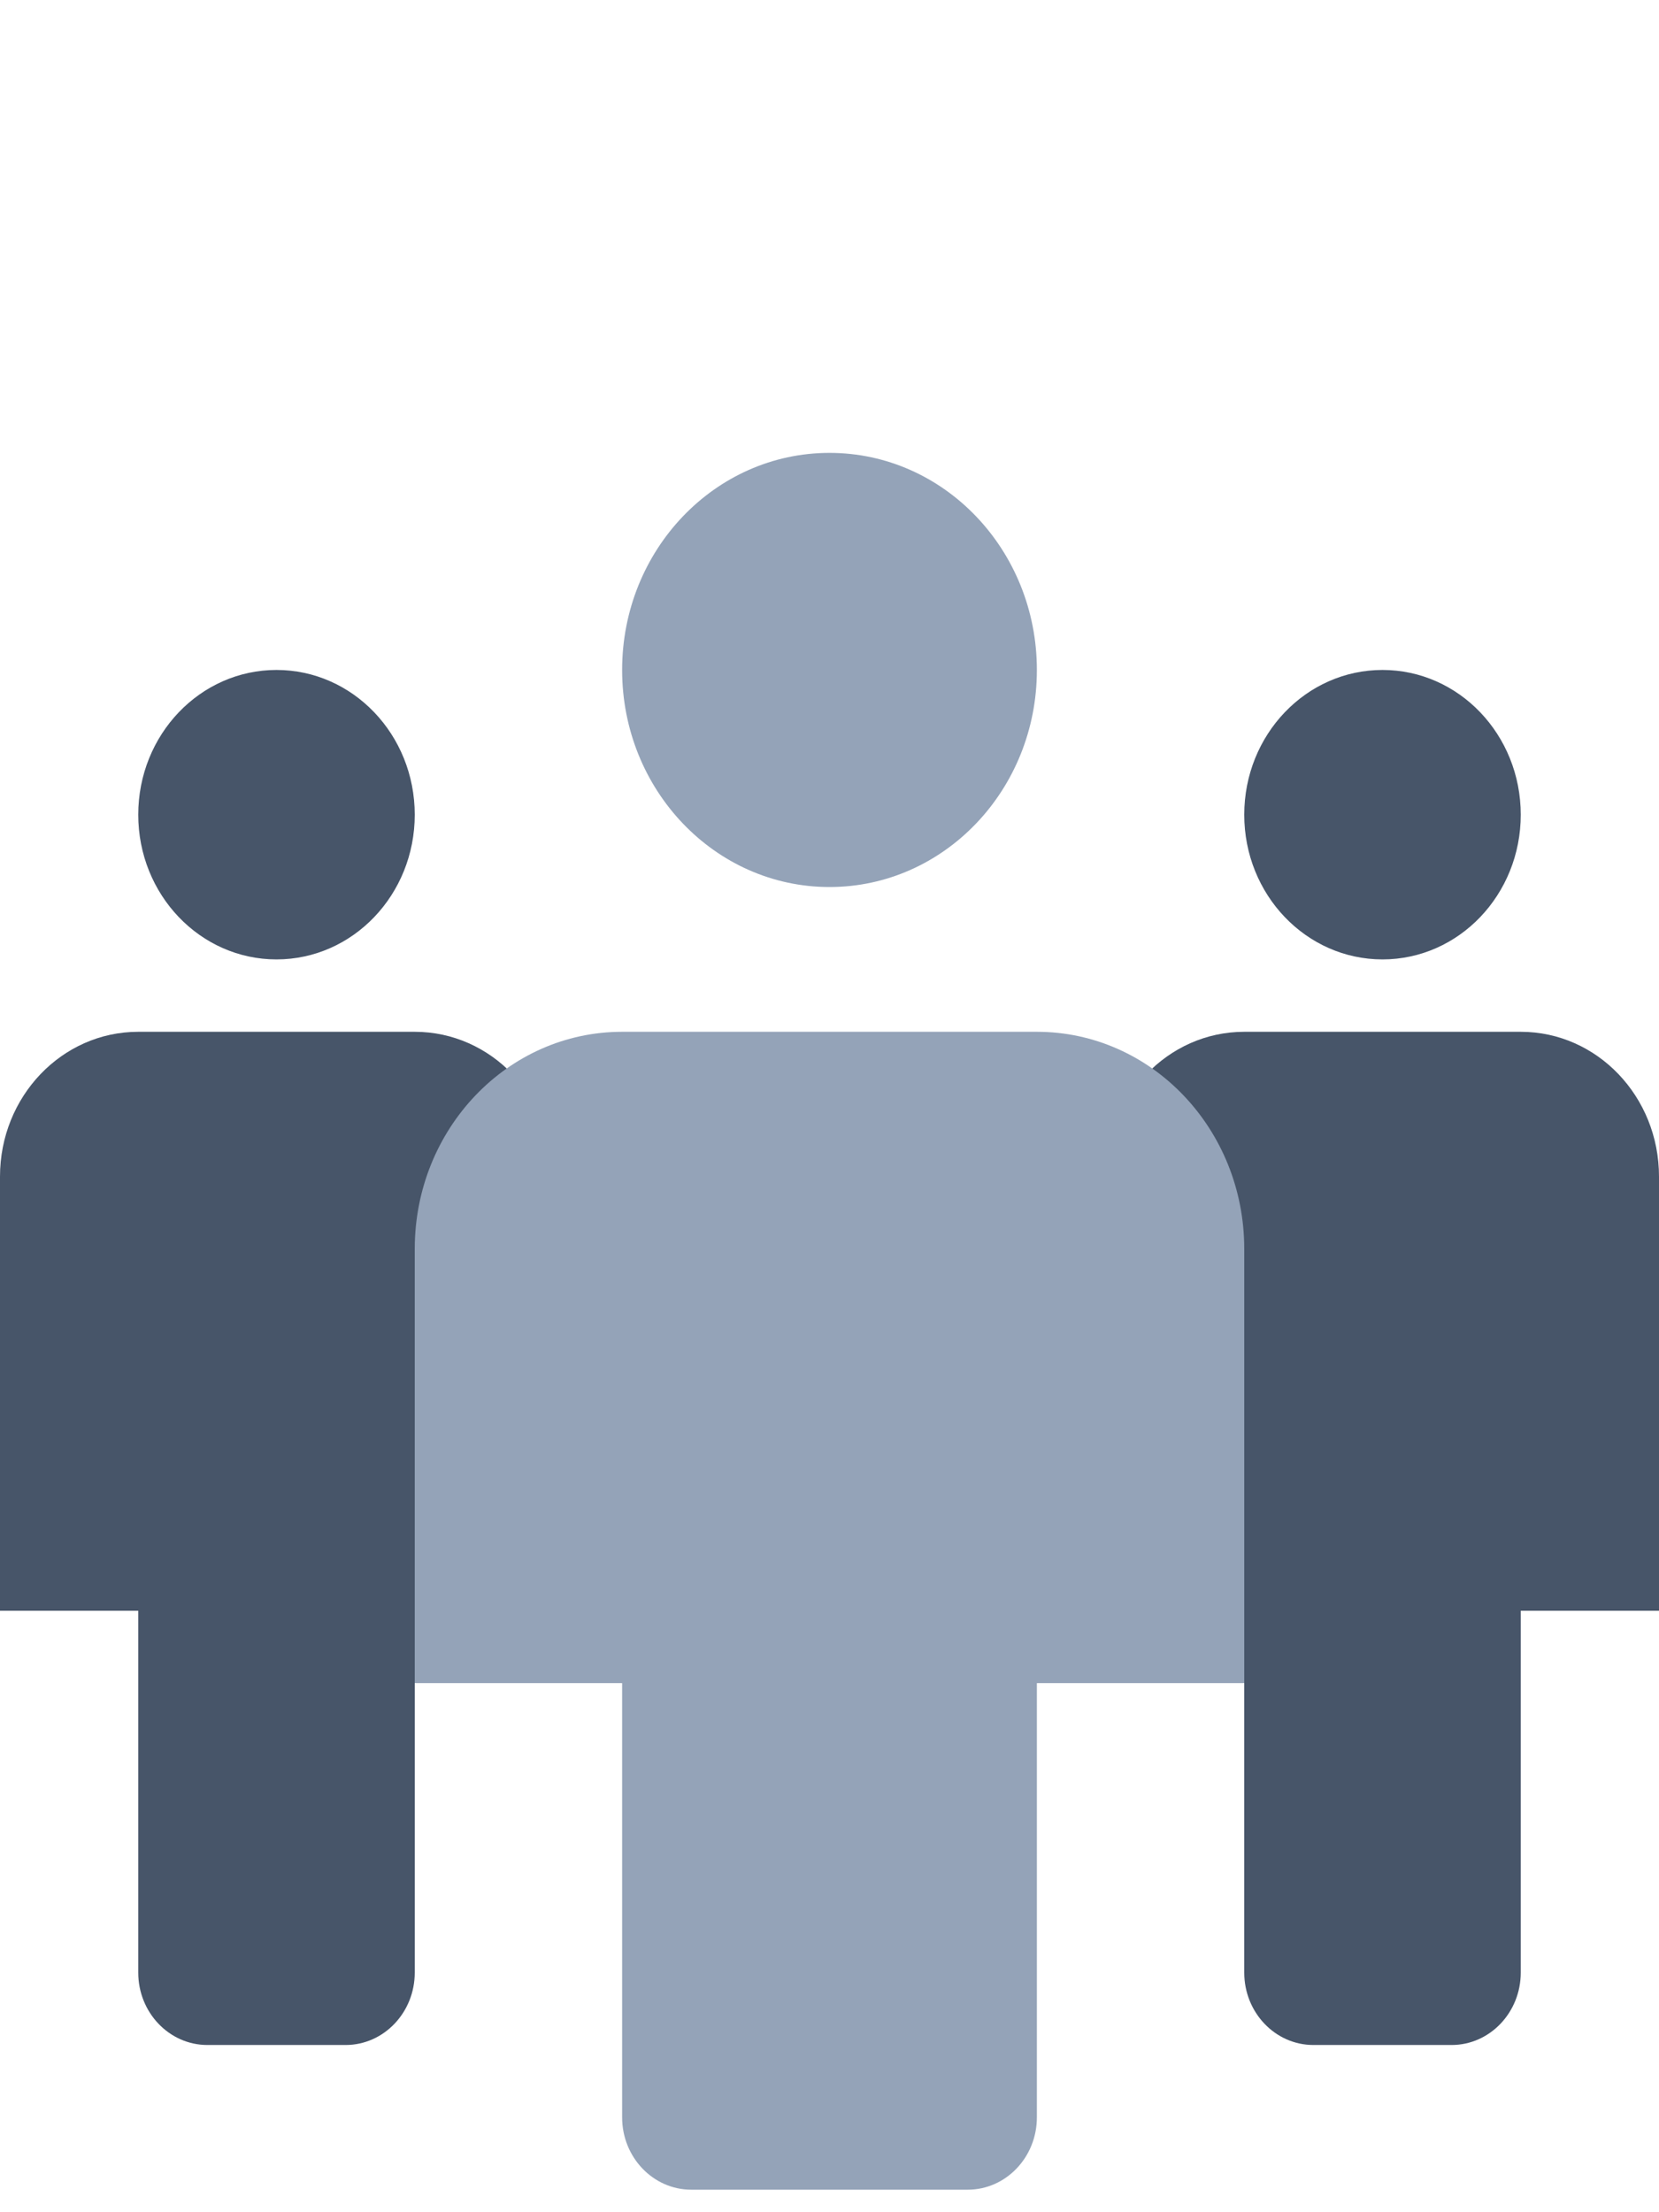 <svg width="24" height="32" viewBox="0 0 24 32" fill="none" xmlns="http://www.w3.org/2000/svg">
<path fill-rule="evenodd" clip-rule="evenodd" d="M22 11.785C22 12.941 21.105 13.878 20 13.878C18.895 13.878 18 12.941 18 11.785C18 10.628 18.895 9.691 20 9.691C21.105 9.691 22 10.628 22 11.785ZM22 14.925H21.026H18.974H18C16.895 14.925 16 15.862 16 17.019V23.3H18V26.44V28.534C18 29.111 18.448 29.581 19 29.581H21C21.552 29.581 22 29.111 22 28.534V26.44V23.3H24V17.019C24 15.862 23.105 14.925 22 14.925Z" fill="#475569"/>
<path fill-rule="evenodd" clip-rule="evenodd" d="M6 11.785C6 12.941 5.105 13.878 4 13.878C2.895 13.878 2 12.941 2 11.785C2 10.628 2.895 9.691 4 9.691C5.105 9.691 6 10.628 6 11.785ZM6 14.925H5.026H2.974H2C0.895 14.925 0 15.862 0 17.019V23.3H2V26.44V28.534C2 29.111 2.448 29.581 3 29.581H5C5.552 29.581 6 29.111 6 28.534V26.44V23.3H8V17.019C8 15.862 7.105 14.925 6 14.925Z" fill="#475569"/>
<path fill-rule="evenodd" clip-rule="evenodd" d="M9 9.691C9 11.426 10.343 12.831 12 12.831C13.657 12.831 15 11.426 15 9.691C15 7.956 13.657 6.551 12 6.551C10.343 6.551 9 7.956 9 9.691ZM9 30.627C9 31.205 9.448 31.674 10 31.674H14C14.552 31.674 15 31.205 15 30.627V24.346H18V18.066C18 16.331 16.657 14.925 15 14.925H9C7.343 14.925 6 16.331 6 18.066V24.346H9V30.627Z" fill="#94A3B8"/>
</svg>
